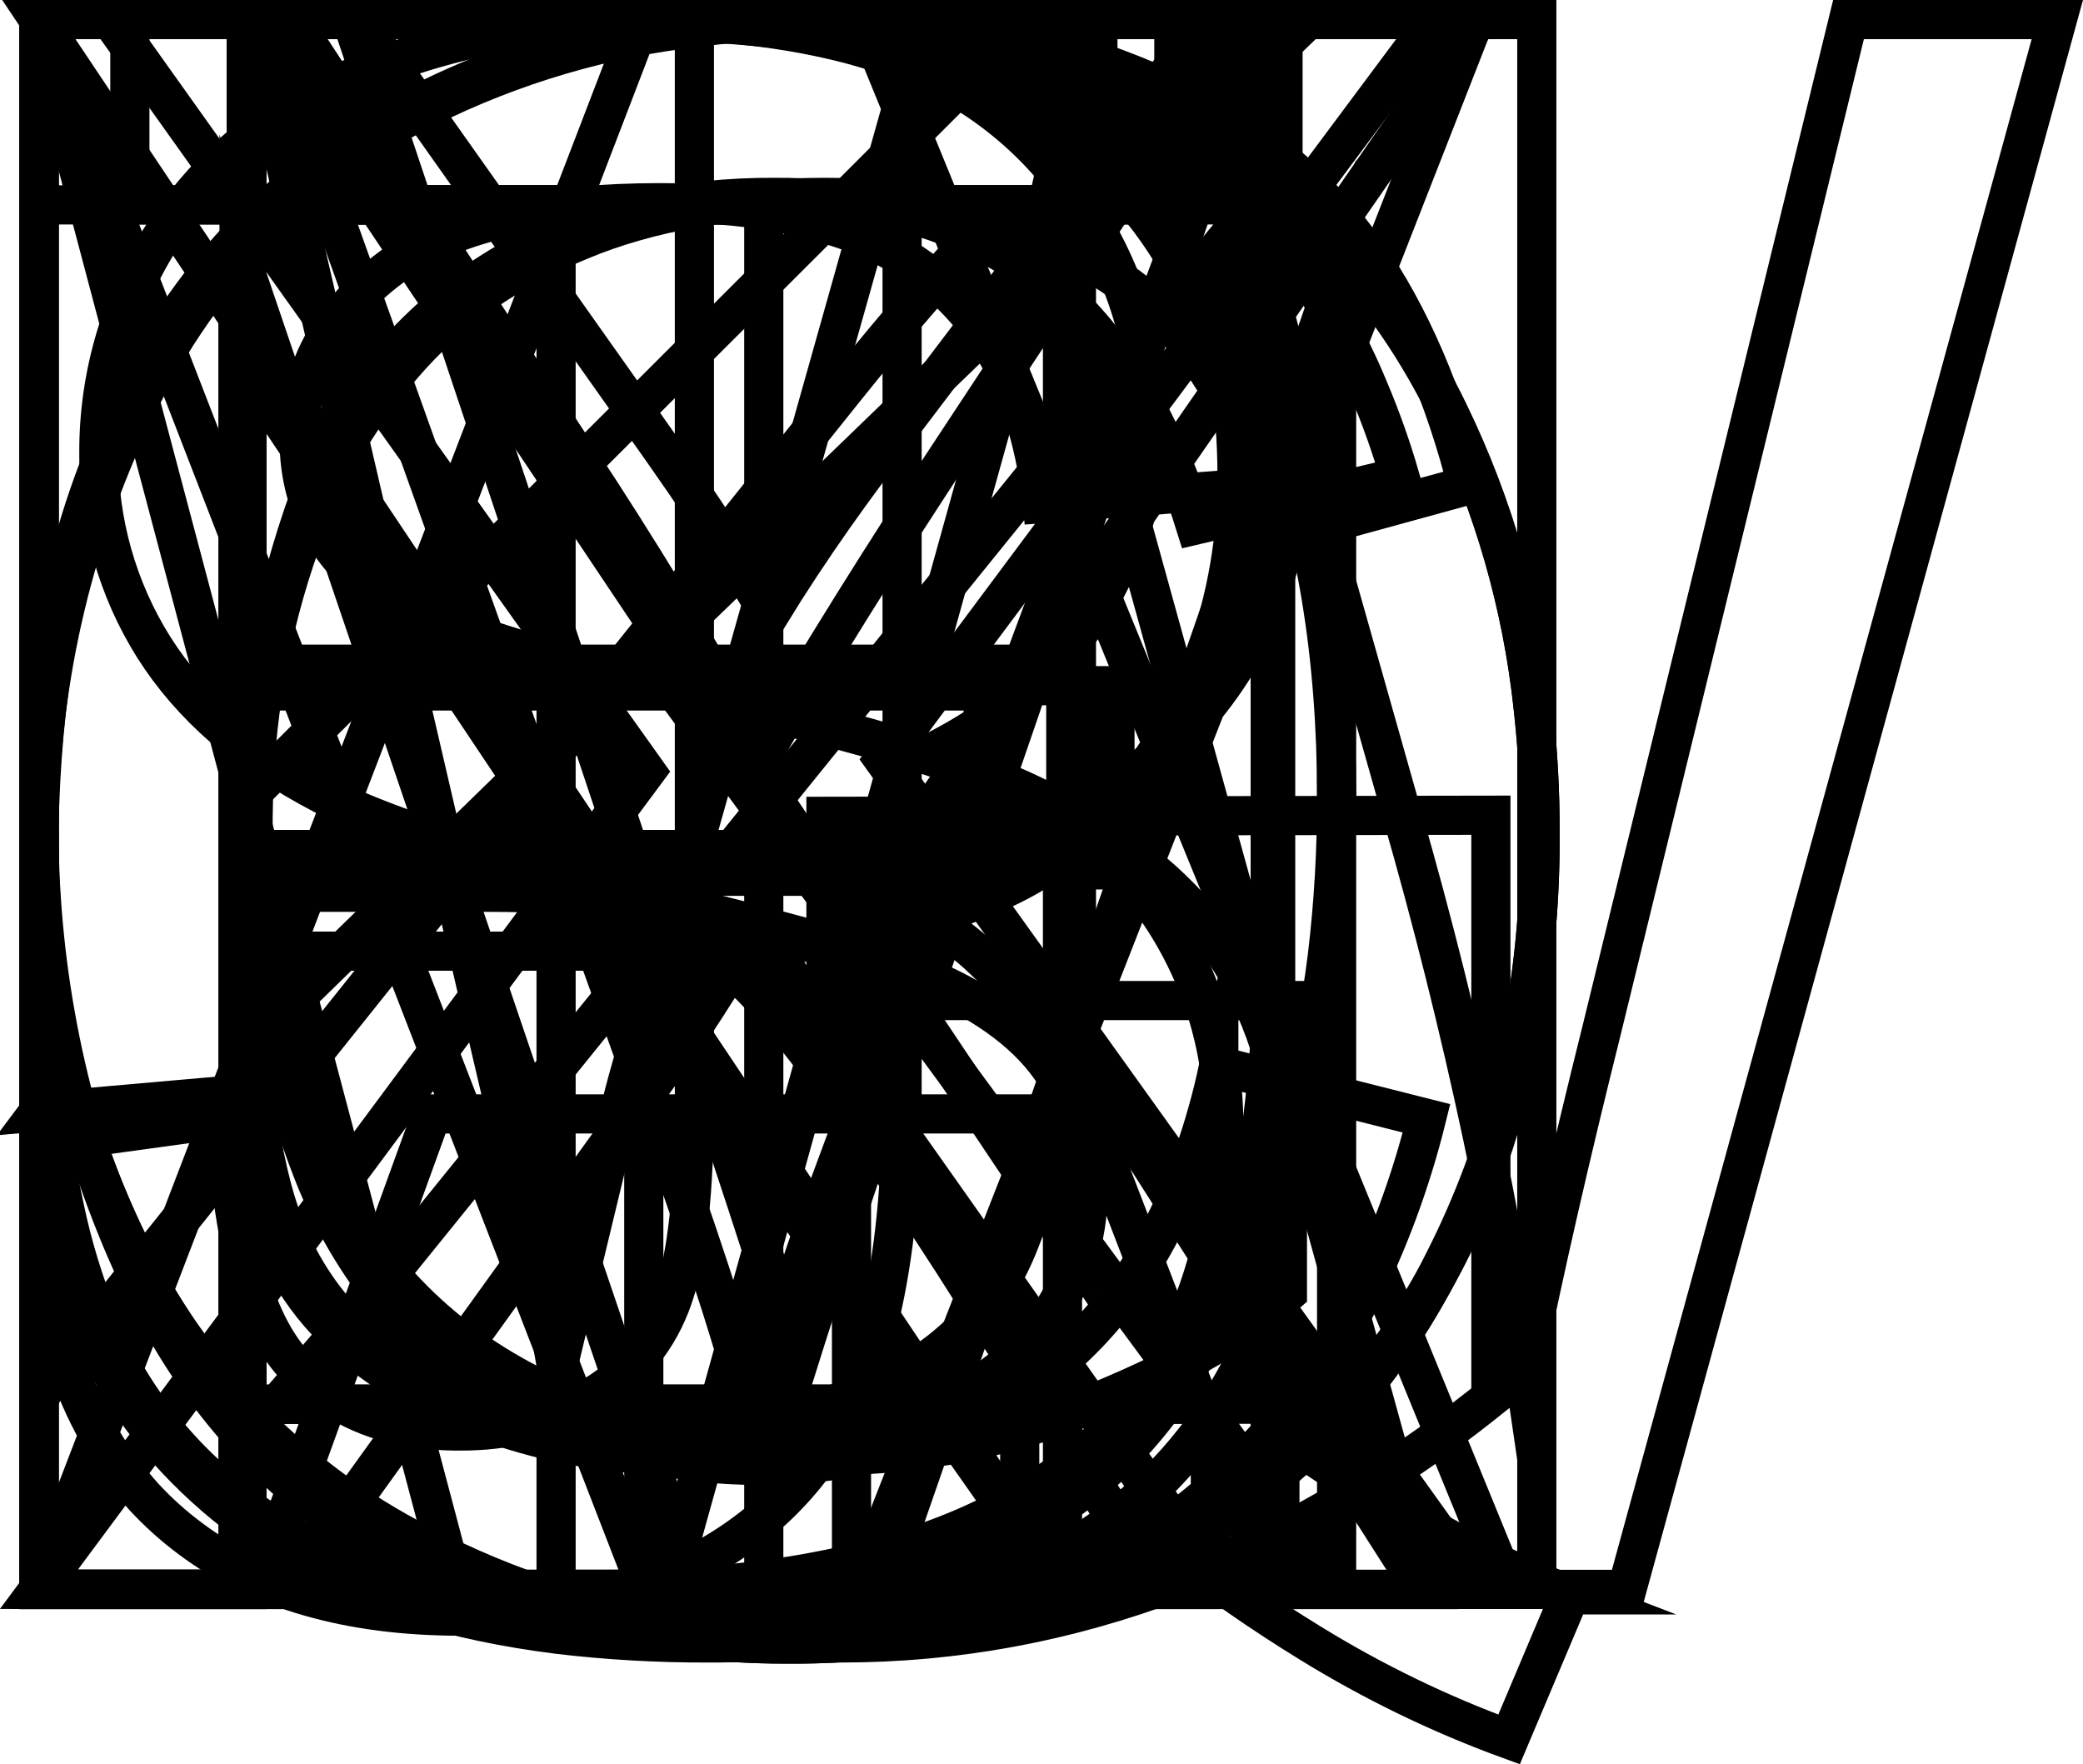 <svg version="1.1" xmlns="http://www.w3.org/2000/svg" xmlns:xlink="http://www.w3.org/1999/xlink" width="13.298" height="11.262" viewBox="-0.248,-0.125,13.298,11.262"><g fill="none" fill-rule="evenodd" stroke="#000000" stroke-width="0.25" stroke-linecap="round" stroke-linejoin="miter" stroke-miterlimit="10" stroke-dasharray="" stroke-dashoffset="0" font-family="none" font-weight="none" font-size="none" text-anchor="none" style="mix-blend-mode: normal"><path d="M1.408,10.021h-1.408l3.849,-10.021h1.428l4.102,10.021h-1.511l-1.169,-3.035h-4.19z"></path><path d="M3.821,10.022h-3.821v-10.022h3.76c0.24,-0.001 0.481,0.01 0.72,0.034c0.234,0.024 0.449,0.061 0.646,0.11c0.163,0.04 0.322,0.093 0.476,0.16c0.451,0.192 0.83,0.52 1.087,0.937c0.154,0.244 0.267,0.511 0.333,0.792c0.04,0.174 0.06,0.352 0.06,0.531c0,0.428 -0.116,0.831 -0.349,1.209c-0.159,0.255 -0.366,0.476 -0.61,0.651c-0.14,0.101 -0.287,0.189 -0.442,0.265c0.248,0.071 0.486,0.172 0.709,0.302c0.267,0.156 0.501,0.362 0.689,0.608c0.294,0.388 0.462,0.856 0.483,1.342c0.003,0.058 0.005,0.117 0.005,0.175c0.004,0.453 -0.098,0.902 -0.297,1.309c-0.081,0.167 -0.177,0.327 -0.287,0.477c-0.126,0.173 -0.277,0.327 -0.448,0.456c-0.163,0.121 -0.34,0.223 -0.527,0.304c-0.174,0.076 -0.364,0.14 -0.57,0.192c-0.193,0.048 -0.388,0.084 -0.585,0.108c-0.309,0.04 -0.653,0.06 -1.032,0.06z"></path><path d="M7.533,6.679l1.326,0.335c-0.101,0.408 -0.248,0.804 -0.438,1.179c-0.256,0.509 -0.618,0.957 -1.062,1.313c-0.574,0.451 -1.262,0.733 -1.987,0.816c-0.22,0.028 -0.441,0.041 -0.662,0.041c-0.364,0.002 -0.727,-0.026 -1.086,-0.085c-0.403,-0.068 -0.768,-0.177 -1.096,-0.326c-0.157,-0.071 -0.308,-0.154 -0.453,-0.248c-0.542,-0.356 -0.989,-0.84 -1.3,-1.409c-0.091,-0.163 -0.173,-0.33 -0.245,-0.502c-0.345,-0.823 -0.525,-1.705 -0.529,-2.597c-0.001,-0.03 -0.001,-0.059 -0.001,-0.089c-0.002,-0.463 0.042,-0.926 0.132,-1.38c0.093,-0.47 0.25,-0.924 0.466,-1.351c0.399,-0.777 0.966,-1.368 1.702,-1.771c0.739,-0.403 1.568,-0.611 2.41,-0.605c0.007,-0 0.014,-0 0.021,0c1.002,0 1.845,0.255 2.529,0.766c0.546,0.411 0.971,0.962 1.231,1.595c0.077,0.182 0.143,0.368 0.198,0.558l-1.306,0.308c-0.073,-0.235 -0.166,-0.463 -0.277,-0.682c-0.122,-0.237 -0.26,-0.443 -0.415,-0.616c-0.097,-0.109 -0.204,-0.207 -0.32,-0.295c-0.293,-0.218 -0.631,-0.366 -0.99,-0.435c-0.223,-0.044 -0.45,-0.065 -0.678,-0.064c-0.294,-0.002 -0.588,0.028 -0.876,0.091c-0.379,0.082 -0.738,0.239 -1.055,0.463c-0.517,0.369 -0.881,0.864 -1.09,1.486c-0.21,0.62 -0.316,1.27 -0.315,1.925c-0.001,0.353 0.023,0.706 0.072,1.056c0.061,0.426 0.161,0.818 0.301,1.176c0.109,0.287 0.261,0.556 0.449,0.799c0.196,0.25 0.437,0.463 0.71,0.626c0.513,0.311 1.102,0.475 1.702,0.472c0.328,0.003 0.655,-0.045 0.969,-0.142c0.336,-0.105 0.647,-0.276 0.917,-0.501c0.483,-0.402 0.82,-0.987 1.011,-1.754c0.012,-0.051 0.024,-0.102 0.035,-0.153z"></path><path d="M3.616,10.021h-3.616v-10.021h3.452c0.675,0 1.212,0.036 1.61,0.108c0.058,0.011 0.116,0.023 0.174,0.036c0.326,0.073 0.64,0.19 0.934,0.348c0.191,0.104 0.371,0.228 0.536,0.369c0.485,0.412 0.865,0.934 1.109,1.521c0.027,0.063 0.053,0.127 0.077,0.192c0.262,0.695 0.393,1.489 0.393,2.382c0.001,0.339 -0.018,0.677 -0.058,1.013c-0.043,0.35 -0.11,0.677 -0.2,0.981c-0.003,0.01 -0.005,0.02 -0.008,0.03c-0.178,0.587 -0.406,1.074 -0.684,1.459c-0.131,0.184 -0.278,0.356 -0.437,0.516c-0.146,0.146 -0.305,0.278 -0.476,0.393c-0.195,0.129 -0.404,0.237 -0.622,0.322c-0.187,0.073 -0.379,0.134 -0.574,0.181c-0.244,0.058 -0.491,0.1 -0.74,0.126c-0.272,0.029 -0.562,0.044 -0.87,0.044z"></path><path d="M7.479,10.021h-7.479v-10.021h7.246v1.183h-5.92v3.069h5.544v1.176h-5.544v3.411h6.153z"></path><path d="M1.326,10.021h-1.326v-10.021h6.761v1.183h-5.435v3.103h4.703v1.183h-4.703z"></path><path d="M7.971,6.262h-2.946v-1.176l4.245,-0.007v3.719c-0.387,0.311 -0.801,0.585 -1.238,0.819c-0.252,0.134 -0.512,0.252 -0.779,0.353c-0.693,0.262 -1.404,0.393 -2.133,0.393c-0.614,0.004 -1.225,-0.087 -1.811,-0.269c-0.301,-0.095 -0.593,-0.217 -0.872,-0.363c-0.785,-0.402 -1.423,-1.042 -1.822,-1.829c-0.41,-0.797 -0.615,-1.688 -0.615,-2.672c-0.007,-0.945 0.203,-1.879 0.612,-2.731c0.211,-0.447 0.496,-0.855 0.844,-1.206c0.271,-0.27 0.579,-0.498 0.916,-0.678c0.544,-0.287 1.134,-0.475 1.744,-0.555c0.299,-0.041 0.6,-0.061 0.902,-0.06c0.725,0 1.38,0.117 1.965,0.352c0.26,0.103 0.509,0.234 0.74,0.391c0.241,0.164 0.456,0.363 0.638,0.59c0.3,0.379 0.535,0.862 0.706,1.449c0.018,0.064 0.036,0.128 0.052,0.192l-1.196,0.328c-0.05,-0.172 -0.109,-0.342 -0.176,-0.508c-0.064,-0.155 -0.132,-0.297 -0.205,-0.424c-0.054,-0.094 -0.114,-0.185 -0.18,-0.271c-0.223,-0.292 -0.542,-0.526 -0.957,-0.701c-0.315,-0.131 -0.647,-0.214 -0.987,-0.245c-0.131,-0.012 -0.262,-0.018 -0.393,-0.018c-0.607,0 -1.131,0.092 -1.573,0.277c-0.204,0.084 -0.399,0.187 -0.582,0.309c-0.179,0.119 -0.343,0.26 -0.488,0.419c-0.265,0.292 -0.479,0.627 -0.632,0.991c-0.224,0.551 -0.351,1.137 -0.376,1.731c-0.005,0.095 -0.007,0.191 -0.007,0.286c0,0.893 0.154,1.64 0.462,2.242c0.307,0.601 0.755,1.048 1.343,1.34c0.588,0.291 1.212,0.437 1.873,0.437c0.577,-0 1.148,-0.113 1.682,-0.331c0.161,-0.065 0.319,-0.135 0.474,-0.212c0.159,-0.079 0.303,-0.16 0.432,-0.243c0.119,-0.076 0.232,-0.16 0.338,-0.253z"></path><path d="M1.326,10.021h-1.326v-10.021h1.326v4.115h5.209v-4.115h1.326v10.021h-1.326v-4.723h-5.209z"></path><path d="M1.326,10.021h-1.326v-10.021h1.326z"></path><path d="M0.001,7.178l1.196,-0.164c0.032,0.765 0.176,1.289 0.431,1.572c0.191,0.211 0.449,0.351 0.73,0.396c0.109,0.019 0.219,0.029 0.33,0.028c0.147,0.001 0.294,-0.016 0.437,-0.051c0.15,-0.036 0.293,-0.096 0.424,-0.178c0.234,-0.143 0.41,-0.363 0.499,-0.622c0.091,-0.262 0.137,-0.68 0.137,-1.255v-6.904h1.326v6.829c0.001,0.241 -0.009,0.482 -0.029,0.722c-0.041,0.474 -0.126,0.866 -0.255,1.177c-0.006,0.016 -0.013,0.033 -0.02,0.049c-0.203,0.461 -0.525,0.812 -0.964,1.053c-0.292,0.159 -0.61,0.265 -0.939,0.316c-0.202,0.032 -0.406,0.047 -0.61,0.046c-0.711,0 -1.287,-0.165 -1.728,-0.496c-0.105,-0.078 -0.203,-0.166 -0.292,-0.262c-0.226,-0.25 -0.395,-0.546 -0.495,-0.868c-0.129,-0.393 -0.188,-0.855 -0.178,-1.388z"></path><path d="M1.326,10.021h-1.326v-10.021h1.326v4.97l4.977,-4.97h1.798l-4.205,4.061l4.389,5.96h-1.75l-3.568,-5.072l-1.641,1.6z"></path><path d="M6.262,10.021h-6.262v-10.021h1.326v8.839h4.936z"></path><path d="M1.278,10.021h-1.278v-10.021h1.996l2.372,7.096c0.051,0.155 0.102,0.309 0.153,0.464c0.141,0.432 0.25,0.771 0.325,1.017c0,0.001 0.001,0.001 0.001,0.002c0.032,-0.102 0.064,-0.203 0.097,-0.305c0.075,-0.232 0.168,-0.51 0.277,-0.833c0.053,-0.156 0.106,-0.312 0.159,-0.468l2.399,-6.973h1.784v10.021h-1.278v-8.387l-2.912,8.387h-1.196l-2.899,-8.531z"></path><path d="M1.271,10.021h-1.271v-10.021h1.36l5.264,7.868v-7.868h1.272v10.021h-1.361l-5.264,-7.875z"></path><path d="M0,5.319c0,-1.664 0.447,-2.966 1.34,-3.907c0.801,-0.849 1.903,-1.351 3.069,-1.399c0.13,-0.009 0.26,-0.013 0.39,-0.013c0.58,-0.004 1.157,0.092 1.704,0.286c0.277,0.1 0.545,0.226 0.798,0.377c0.737,0.435 1.328,1.078 1.699,1.849c0.285,0.587 0.467,1.218 0.538,1.867c0.031,0.273 0.047,0.548 0.046,0.823c0.003,0.53 -0.059,1.058 -0.184,1.572c-0.099,0.401 -0.244,0.788 -0.431,1.156c-0.381,0.772 -0.989,1.408 -1.743,1.822c-0.745,0.411 -1.583,0.623 -2.434,0.618c-0.547,0.004 -1.091,-0.081 -1.61,-0.253c-0.322,-0.108 -0.63,-0.253 -0.919,-0.43c-0.743,-0.456 -1.306,-1.078 -1.689,-1.867c-0.38,-0.779 -0.577,-1.634 -0.574,-2.501z"></path><path d="M1.326,10.021h-1.326v-10.021h3.78c0.157,-0 0.313,0.002 0.47,0.006c0.337,0.009 0.622,0.029 0.855,0.059c0.067,0.009 0.134,0.019 0.2,0.031c0.204,0.033 0.405,0.083 0.6,0.15c0.234,0.081 0.443,0.185 0.628,0.312c0.003,0.002 0.006,0.004 0.009,0.006c0.245,0.171 0.454,0.388 0.617,0.639c0.069,0.105 0.131,0.215 0.186,0.328c0.184,0.38 0.287,0.795 0.301,1.217c0.002,0.05 0.003,0.1 0.003,0.15c0.004,0.402 -0.065,0.802 -0.203,1.18c-0.138,0.364 -0.345,0.699 -0.61,0.984c-0.223,0.235 -0.494,0.419 -0.795,0.539c-0.544,0.231 -1.259,0.346 -2.145,0.346h-2.57z"></path><path d="M9.776,10.056l-0.39,0.923c-0.444,-0.162 -0.87,-0.369 -1.272,-0.617c-0.305,-0.187 -0.6,-0.392 -0.881,-0.614c-0.74,0.411 -1.573,0.625 -2.419,0.622c-0.014,0 -0.028,0 -0.042,0c-0.907,0 -1.73,-0.219 -2.468,-0.656c-0.737,-0.436 -1.33,-1.077 -1.706,-1.846c-0.399,-0.793 -0.598,-1.686 -0.598,-2.679c-0.004,-0.591 0.075,-1.18 0.235,-1.75c0.093,-0.327 0.216,-0.646 0.367,-0.951c0.243,-0.504 0.581,-0.956 0.994,-1.333c0.22,-0.198 0.461,-0.372 0.718,-0.519c0.682,-0.387 1.447,-0.603 2.23,-0.63c0.085,-0.004 0.17,-0.006 0.255,-0.006c0.58,-0.005 1.157,0.091 1.704,0.284c0.277,0.1 0.545,0.226 0.798,0.376c0.737,0.433 1.328,1.076 1.699,1.846c0.294,0.605 0.479,1.258 0.545,1.928c0.026,0.248 0.039,0.498 0.039,0.748c0.002,0.414 -0.033,0.827 -0.104,1.235c-0.06,0.338 -0.151,0.669 -0.272,0.99c-0.251,0.659 -0.629,1.232 -1.135,1.719c0.236,0.163 0.478,0.317 0.726,0.46c0.246,0.141 0.483,0.262 0.712,0.362c0.087,0.038 0.176,0.074 0.265,0.108z"></path><path d="M1.326,10.022h-1.326v-10.022h4.443c0.893,0 1.572,0.09 2.037,0.27c0.437,0.17 0.809,0.474 1.061,0.869c0.019,0.028 0.037,0.056 0.054,0.085c0.278,0.455 0.417,0.959 0.417,1.51c0.003,0.336 -0.055,0.669 -0.173,0.983c-0.117,0.303 -0.293,0.58 -0.518,0.815c-0.223,0.232 -0.488,0.42 -0.78,0.554c-0.376,0.179 -0.827,0.304 -1.353,0.376c0.103,0.049 0.205,0.101 0.305,0.157c0.101,0.057 0.192,0.113 0.274,0.169c0.077,0.053 0.151,0.111 0.221,0.173c0.222,0.205 0.428,0.427 0.617,0.663c0.173,0.215 0.334,0.439 0.484,0.67l1.743,2.728h-1.668l-1.326,-2.085c-0.092,-0.142 -0.184,-0.284 -0.278,-0.425c-0.265,-0.398 -0.491,-0.717 -0.679,-0.956c-0.071,-0.091 -0.145,-0.179 -0.222,-0.265c-0.146,-0.162 -0.282,-0.287 -0.407,-0.376c-0.014,-0.01 -0.029,-0.02 -0.044,-0.029c-0.119,-0.077 -0.245,-0.142 -0.376,-0.194c-0.075,-0.029 -0.151,-0.054 -0.229,-0.073c-0.043,-0.009 -0.087,-0.016 -0.131,-0.021c-0.1,-0.012 -0.224,-0.02 -0.373,-0.024c-0.078,-0.002 -0.157,-0.003 -0.235,-0.003h-1.538z"></path><path d="M0,6.973l1.251,-0.11c0.021,0.188 0.057,0.374 0.108,0.557c0.073,0.258 0.175,0.484 0.306,0.677c0.202,0.301 0.509,0.547 0.921,0.74c0.029,0.014 0.058,0.027 0.087,0.04c0.323,0.138 0.665,0.228 1.014,0.267c0.174,0.02 0.349,0.03 0.524,0.03c0.225,0.001 0.45,-0.016 0.672,-0.05c0.228,-0.034 0.452,-0.093 0.668,-0.176c0.333,-0.129 0.592,-0.299 0.778,-0.51c0.031,-0.035 0.06,-0.071 0.087,-0.108c0.189,-0.262 0.283,-0.548 0.283,-0.858c0,-0.315 -0.091,-0.589 -0.273,-0.824c-0.183,-0.235 -0.484,-0.432 -0.903,-0.591c-0.073,-0.028 -0.148,-0.054 -0.223,-0.077c-0.321,-0.102 -0.842,-0.239 -1.561,-0.412c-0.921,-0.221 -1.565,-0.43 -1.934,-0.626c-0.479,-0.251 -0.835,-0.562 -1.07,-0.933c-0.235,-0.373 -0.357,-0.806 -0.352,-1.247c-0.001,-0.505 0.149,-0.999 0.43,-1.419c0.225,-0.341 0.53,-0.622 0.887,-0.82c0.12,-0.068 0.244,-0.129 0.371,-0.181c0.408,-0.166 0.838,-0.272 1.277,-0.314c0.187,-0.019 0.374,-0.028 0.562,-0.028c0.331,-0.001 0.661,0.025 0.987,0.079c0.336,0.055 0.664,0.149 0.978,0.28c0.285,0.118 0.551,0.277 0.789,0.473c0.201,0.168 0.377,0.364 0.521,0.583c0.297,0.455 0.466,0.981 0.489,1.524c0.001,0.018 0.002,0.037 0.003,0.055l-1.272,0.096c-0.064,-0.593 -0.271,-1.051 -0.621,-1.372c-0.024,-0.022 -0.048,-0.043 -0.073,-0.064c-0.178,-0.143 -0.381,-0.253 -0.599,-0.323c-0.319,-0.108 -0.702,-0.162 -1.147,-0.162c-0.737,0 -1.29,0.124 -1.659,0.372c-0.033,0.022 -0.064,0.045 -0.095,0.069c-0.124,0.097 -0.233,0.212 -0.324,0.34c-0.149,0.211 -0.228,0.464 -0.226,0.723c0,0.36 0.13,0.656 0.39,0.889c0.222,0.202 0.756,0.409 1.603,0.62c0.132,0.033 0.264,0.064 0.396,0.094c1.078,0.244 1.818,0.457 2.219,0.639c0.206,0.094 0.404,0.205 0.591,0.333c0.22,0.151 0.406,0.318 0.559,0.501c0.051,0.06 0.098,0.123 0.142,0.188c0.251,0.375 0.394,0.812 0.412,1.263c0.003,0.054 0.005,0.108 0.005,0.162c-0.001,0.528 -0.155,1.044 -0.444,1.486c-0.005,0.007 -0.009,0.015 -0.014,0.022c-0.245,0.374 -0.574,0.687 -0.96,0.913c-0.115,0.069 -0.234,0.131 -0.356,0.187c-0.416,0.188 -0.859,0.309 -1.313,0.359c-0.206,0.023 -0.412,0.035 -0.619,0.034c-0.32,0.001 -0.64,-0.017 -0.958,-0.055c-0.335,-0.042 -0.643,-0.107 -0.926,-0.195c-0.134,-0.042 -0.266,-0.09 -0.395,-0.146c-0.423,-0.178 -0.803,-0.442 -1.117,-0.777c-0.12,-0.129 -0.229,-0.268 -0.326,-0.416c-0.345,-0.527 -0.535,-1.14 -0.549,-1.77c-0,-0.01 -0.001,-0.021 -0.001,-0.031z"></path><path d="M4.628,10.021h-1.326v-8.838h-3.302v-1.183h7.943v1.183h-3.315z"></path><path d="M6.556,5.783v-5.783h1.326v5.79c0,0.65 -0.048,1.214 -0.143,1.691c-0.046,0.241 -0.113,0.478 -0.199,0.708c-0.196,0.505 -0.532,0.944 -0.969,1.264c-0.086,0.065 -0.174,0.125 -0.265,0.182c-0.294,0.18 -0.615,0.315 -0.95,0.398c-0.411,0.106 -0.874,0.159 -1.391,0.159c-0.316,0.002 -0.633,-0.019 -0.946,-0.062c-0.523,-0.075 -0.975,-0.216 -1.358,-0.423c-0.578,-0.303 -1.031,-0.801 -1.278,-1.405c-0.094,-0.23 -0.167,-0.468 -0.218,-0.711c-0.11,-0.504 -0.165,-1.104 -0.165,-1.801v-5.79h1.326v5.783c0,0.871 0.081,1.512 0.243,1.925c0.162,0.412 0.44,0.73 0.834,0.953c0.226,0.126 0.471,0.216 0.725,0.266c0.205,0.043 0.425,0.066 0.66,0.069c0.02,0 0.041,0 0.061,0c0.962,0 1.651,-0.215 2.068,-0.645c0.006,-0.006 0.011,-0.012 0.017,-0.018c0.141,-0.157 0.252,-0.337 0.328,-0.534c0.142,-0.348 0.233,-0.798 0.272,-1.35c0.015,-0.222 0.022,-0.444 0.022,-0.666z"></path><path d="M5.243,10.021h-1.36l-3.883,-10.021h1.436l2.604,7.28c0.113,0.315 0.22,0.631 0.321,0.95c0.072,0.229 0.141,0.459 0.205,0.691c0.157,-0.554 0.337,-1.102 0.54,-1.641l2.707,-7.28h1.354z"></path><path d="M4.013,10.021h-1.354l-2.659,-10.021h1.36l1.525,6.569c0.162,0.679 0.304,1.363 0.424,2.051c0.255,-1.071 0.405,-1.688 0.451,-1.852l1.907,-6.768h1.6l1.435,5.072c0.195,0.677 0.366,1.361 0.513,2.051c0.105,0.496 0.193,0.995 0.266,1.497c0.128,-0.633 0.294,-1.36 0.499,-2.181l1.573,-6.439h1.333l-2.748,10.021h-1.279l-2.112,-7.635c-0.166,-0.597 -0.268,-0.979 -0.307,-1.145c-0.002,-0.01 -0.005,-0.021 -0.007,-0.031c-0.081,0.353 -0.157,0.665 -0.229,0.937c-0.021,0.08 -0.043,0.16 -0.065,0.239z"></path><path d="M1.593,10.021h-1.593l3.876,-5.222l-3.418,-4.799h1.579l1.818,2.57c0.089,0.125 0.177,0.251 0.264,0.377c0.167,0.243 0.304,0.454 0.413,0.632c0.045,0.073 0.088,0.147 0.13,0.222c0.132,-0.215 0.271,-0.425 0.416,-0.631c0.122,-0.173 0.248,-0.343 0.377,-0.511l2.017,-2.659h1.442l-3.52,4.724l3.794,5.297h-1.641l-2.523,-3.575c-0.092,-0.134 -0.182,-0.269 -0.27,-0.406c-0.056,-0.088 -0.112,-0.176 -0.167,-0.264c-0.051,0.083 -0.102,0.166 -0.153,0.249c-0.124,0.199 -0.221,0.35 -0.292,0.454c-0.011,0.016 -0.023,0.033 -0.034,0.049z"></path><path d="M5.188,10.021h-1.326v-4.245l-3.862,-5.776h1.613l1.976,3.021c0.358,0.554 0.697,1.12 1.018,1.696c0.141,-0.244 0.285,-0.486 0.432,-0.726c0.201,-0.327 0.421,-0.676 0.662,-1.045l1.942,-2.946h1.545l-4,5.776z"></path><path d="M7.923,10.021h-7.923v-1.23l5.134,-6.419c0.171,-0.214 0.346,-0.424 0.525,-0.63c0.176,-0.202 0.347,-0.388 0.514,-0.559h-5.592v-1.183h7.178v1.183l-5.626,6.952l-0.609,0.704h6.399z"></path></g></svg>